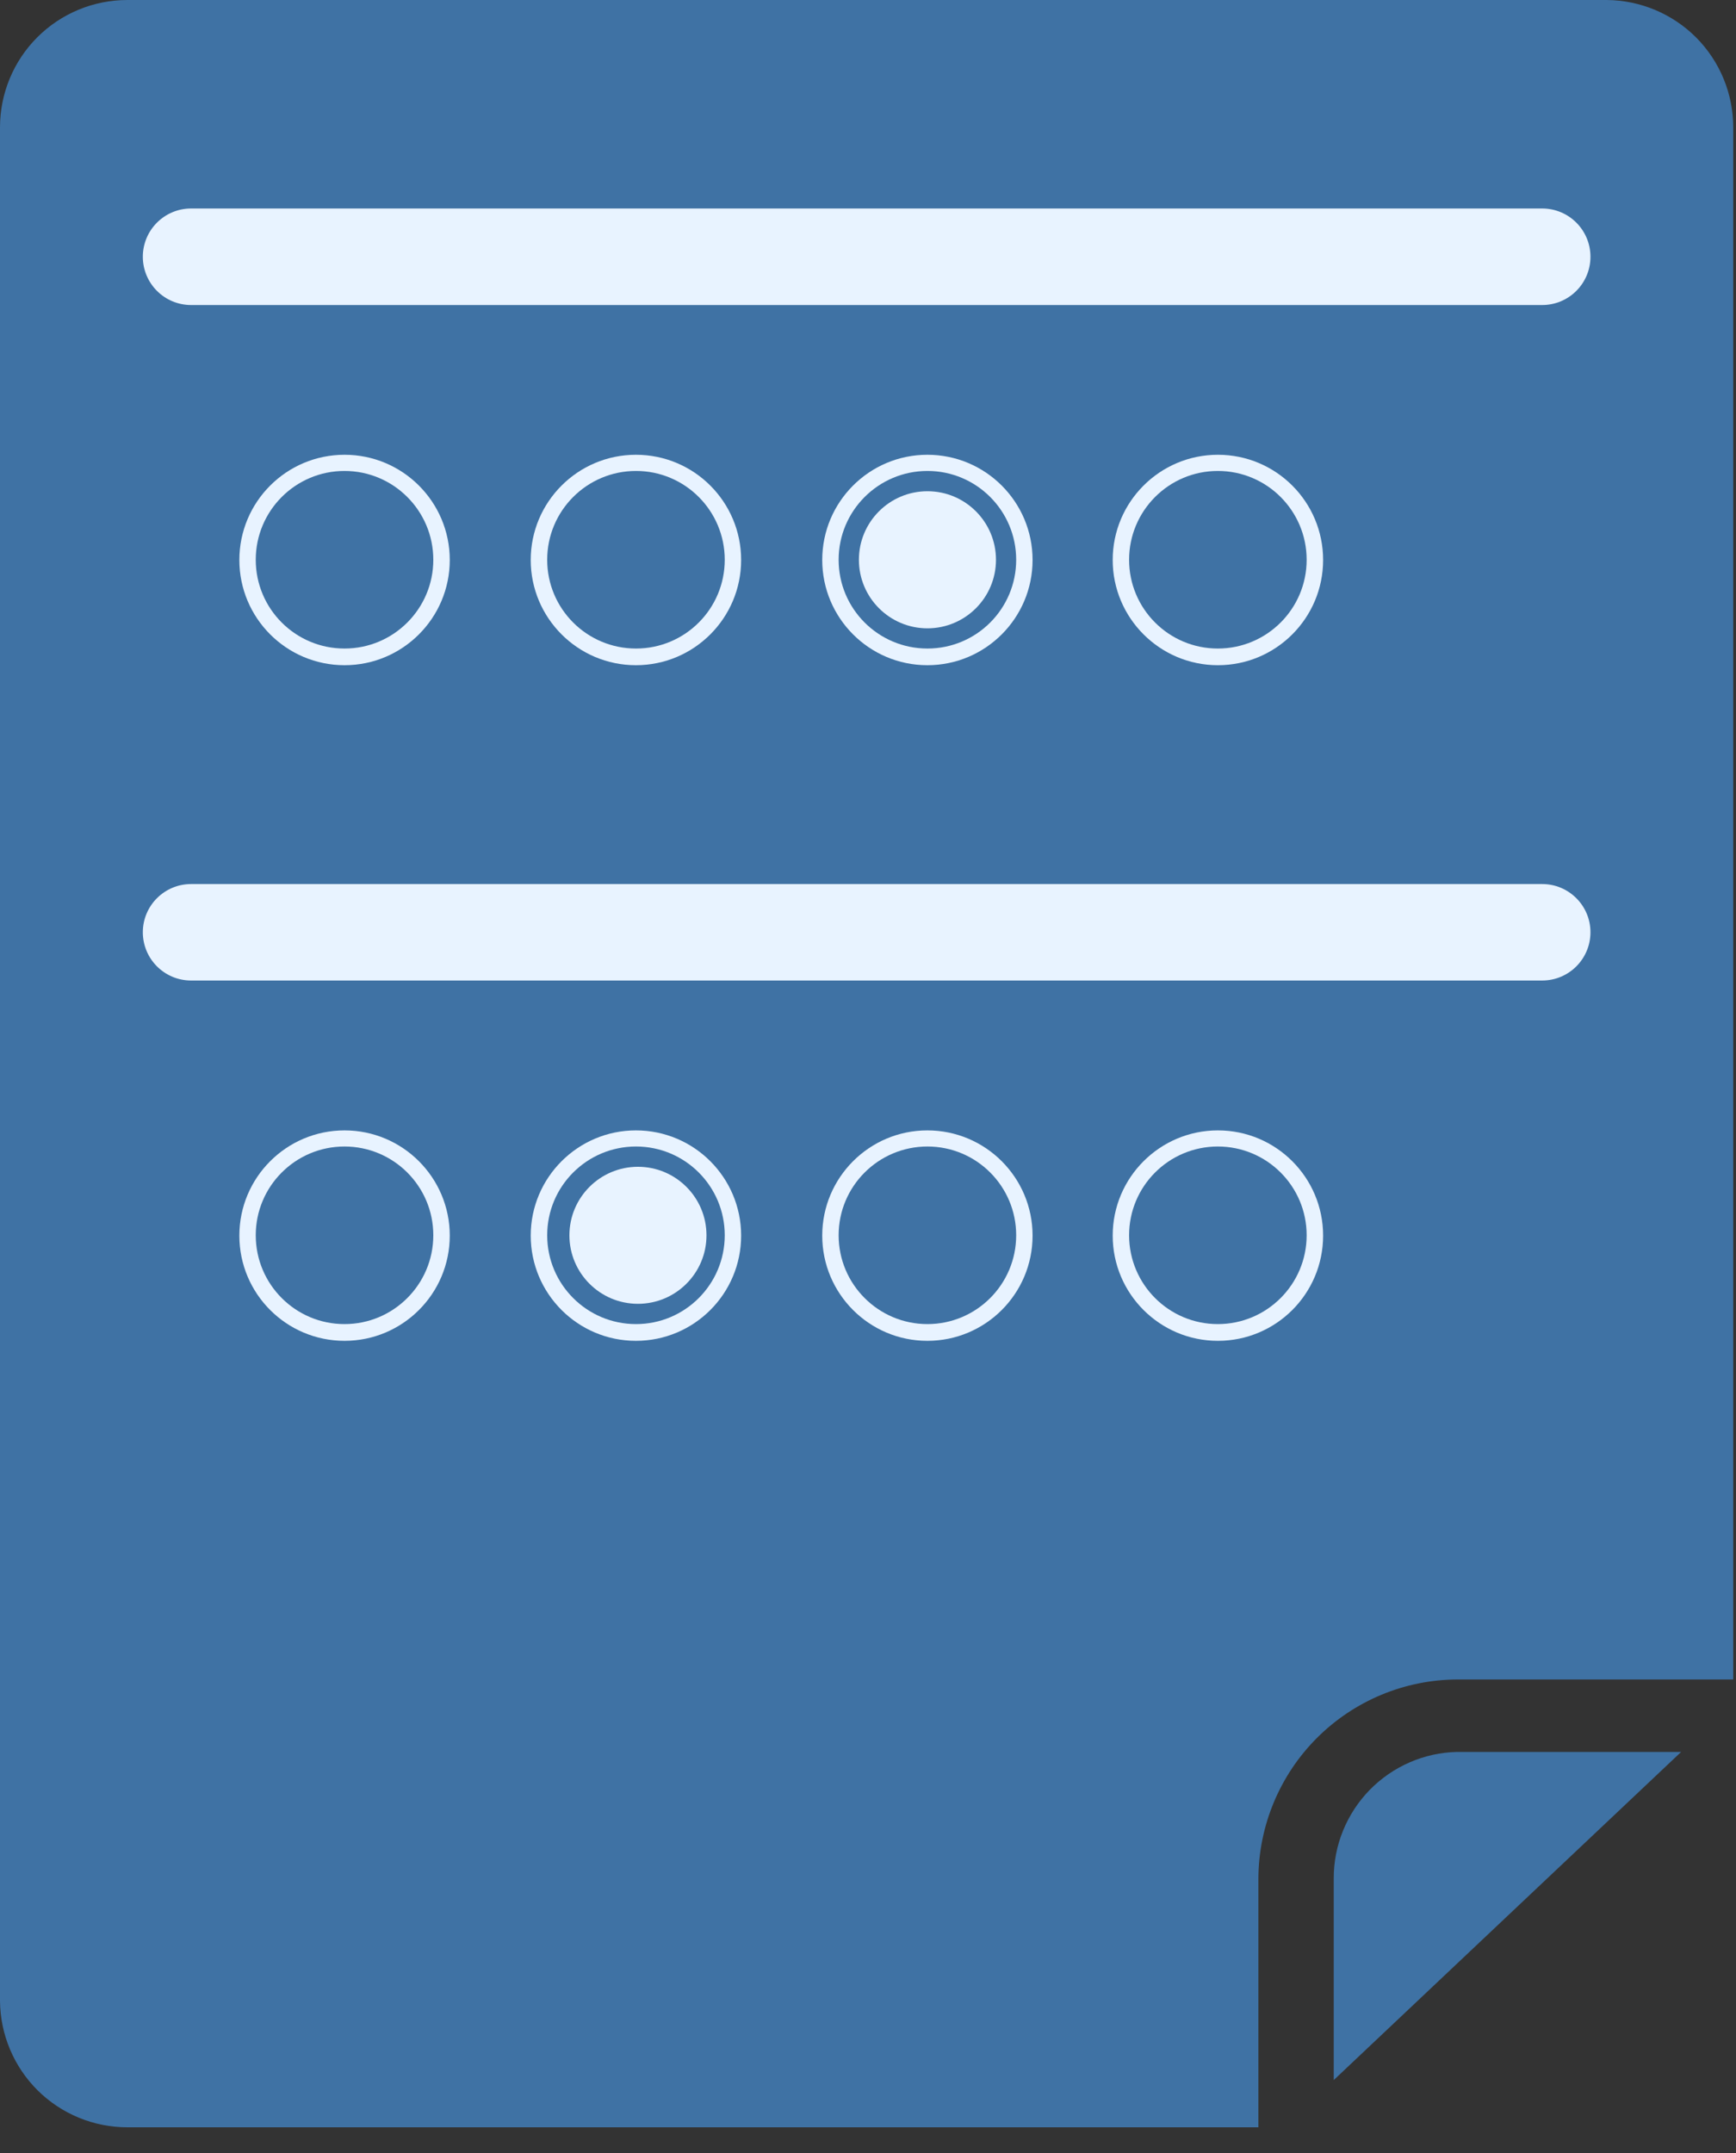 <svg width="25" height="31" viewBox="0 0 25 31" fill="none" xmlns="http://www.w3.org/2000/svg">
<rect x="0" y="0" width="25" height="31" fill="#333333" stroke="none"/>
<path d="M1.834 0C1.348 0 0.881 0.193 0.537 0.537C0.193 0.881 0 1.348 0 1.834V28.81C0.004 29.294 0.199 29.757 0.542 30.098C0.886 30.439 1.35 30.63 1.834 30.63H18.122V27.045C18.126 26.287 18.429 25.56 18.965 25.024C19.501 24.488 20.227 24.185 20.985 24.182H24.96V1.834C24.96 1.35 24.769 0.886 24.428 0.542C24.087 0.199 23.623 0.004 23.139 0H1.834Z" fill="#3F72A4"/>
<path d="M19.207 27.045V29.95L24.21 25.225H20.985C20.51 25.235 20.058 25.432 19.725 25.772C19.393 26.113 19.206 26.57 19.207 27.045Z" fill="#3F72A4"/>
<path d="M4.962 9.578C5.798 9.578 6.477 8.899 6.477 8.063C6.477 7.226 5.798 6.548 4.962 6.548C4.125 6.548 3.447 7.226 3.447 8.063C3.447 8.899 4.125 9.578 4.962 9.578Z" fill="#E8F3FF"/>
<path d="M9.158 9.578C9.995 9.578 10.673 8.899 10.673 8.063C10.673 7.226 9.995 6.548 9.158 6.548C8.322 6.548 7.643 7.226 7.643 8.063C7.643 8.899 8.322 9.578 9.158 9.578Z" fill="#E8F3FF"/>
<path d="M13.355 9.578C14.192 9.578 14.87 8.899 14.87 8.063C14.87 7.226 14.192 6.548 13.355 6.548C12.519 6.548 11.841 7.226 11.841 8.063C11.841 8.899 12.519 9.578 13.355 9.578Z" fill="#E8F3FF"/>
<path d="M17.539 9.578C18.376 9.578 19.054 8.899 19.054 8.063C19.054 7.226 18.376 6.548 17.539 6.548C16.703 6.548 16.024 7.226 16.024 8.063C16.024 8.899 16.703 9.578 17.539 9.578Z" fill="#E8F3FF"/>
<path d="M13.356 9.338C14.062 9.338 14.634 8.766 14.634 8.06C14.634 7.354 14.062 6.781 13.356 6.781C12.65 6.781 12.077 7.354 12.077 8.06C12.077 8.766 12.65 9.338 13.356 9.338Z" fill="#3F72A4"/>
<path d="M9.159 9.338C9.865 9.338 10.437 8.766 10.437 8.06C10.437 7.354 9.865 6.781 9.159 6.781C8.452 6.781 7.88 7.354 7.88 8.06C7.88 8.766 8.452 9.338 9.159 9.338Z" fill="#3F72A4"/>
<path d="M4.961 9.338C5.667 9.338 6.24 8.766 6.24 8.06C6.24 7.354 5.667 6.781 4.961 6.781C4.255 6.781 3.683 7.354 3.683 8.06C3.683 8.766 4.255 9.338 4.961 9.338Z" fill="#3F72A4"/>
<path d="M17.538 9.338C18.244 9.338 18.817 8.766 18.817 8.06C18.817 7.354 18.244 6.781 17.538 6.781C16.832 6.781 16.26 7.354 16.26 8.06C16.26 8.766 16.832 9.338 17.538 9.338Z" fill="#3F72A4"/>
<path d="M13.356 9.047C13.901 9.047 14.343 8.605 14.343 8.06C14.343 7.515 13.901 7.073 13.356 7.073C12.811 7.073 12.369 7.515 12.369 8.06C12.369 8.605 12.811 9.047 13.356 9.047Z" fill="#E8F3FF"/>
<path d="M22.209 3.002H2.752C2.368 3.002 2.057 3.313 2.057 3.697C2.057 4.081 2.368 4.392 2.752 4.392H22.209C22.593 4.392 22.904 4.081 22.904 3.697C22.904 3.313 22.593 3.002 22.209 3.002Z" fill="#E8F3FF"/>
<path d="M4.962 19.306C5.798 19.306 6.477 18.628 6.477 17.791C6.477 16.955 5.798 16.276 4.962 16.276C4.125 16.276 3.447 16.955 3.447 17.791C3.447 18.628 4.125 19.306 4.962 19.306Z" fill="#E8F3FF"/>
<path d="M9.158 19.306C9.995 19.306 10.673 18.628 10.673 17.791C10.673 16.955 9.995 16.276 9.158 16.276C8.322 16.276 7.643 16.955 7.643 17.791C7.643 18.628 8.322 19.306 9.158 19.306Z" fill="#E8F3FF"/>
<path d="M13.355 19.306C14.192 19.306 14.87 18.628 14.87 17.791C14.87 16.955 14.192 16.276 13.355 16.276C12.519 16.276 11.841 16.955 11.841 17.791C11.841 18.628 12.519 19.306 13.355 19.306Z" fill="#E8F3FF"/>
<path d="M17.539 19.306C18.376 19.306 19.054 18.628 19.054 17.791C19.054 16.955 18.376 16.276 17.539 16.276C16.703 16.276 16.024 16.955 16.024 17.791C16.024 18.628 16.703 19.306 17.539 19.306Z" fill="#E8F3FF"/>
<path d="M13.356 19.065C14.062 19.065 14.634 18.492 14.634 17.786C14.634 17.08 14.062 16.508 13.356 16.508C12.65 16.508 12.077 17.08 12.077 17.786C12.077 18.492 12.65 19.065 13.356 19.065Z" fill="#3F72A4"/>
<path d="M9.159 19.065C9.865 19.065 10.437 18.492 10.437 17.786C10.437 17.08 9.865 16.508 9.159 16.508C8.452 16.508 7.88 17.08 7.88 17.786C7.88 18.492 8.452 19.065 9.159 19.065Z" fill="#3F72A4"/>
<path d="M4.961 19.065C5.667 19.065 6.24 18.492 6.24 17.786C6.24 17.08 5.667 16.508 4.961 16.508C4.255 16.508 3.683 17.08 3.683 17.786C3.683 18.492 4.255 19.065 4.961 19.065Z" fill="#3F72A4"/>
<path d="M17.538 19.065C18.244 19.065 18.817 18.492 18.817 17.786C18.817 17.08 18.244 16.508 17.538 16.508C16.832 16.508 16.26 17.08 16.26 17.786C16.26 18.492 16.832 19.065 17.538 19.065Z" fill="#3F72A4"/>
<path d="M9.187 18.773C9.732 18.773 10.174 18.331 10.174 17.787C10.174 17.242 9.732 16.8 9.187 16.8C8.642 16.8 8.2 17.242 8.2 17.787C8.2 18.331 8.642 18.773 9.187 18.773Z" fill="#E8F3FF"/>
<path d="M22.209 12.729H2.752C2.368 12.729 2.057 13.04 2.057 13.423C2.057 13.807 2.368 14.118 2.752 14.118H22.209C22.593 14.118 22.904 13.807 22.904 13.423C22.904 13.04 22.593 12.729 22.209 12.729Z" fill="#E8F3FF"/>
</svg>
